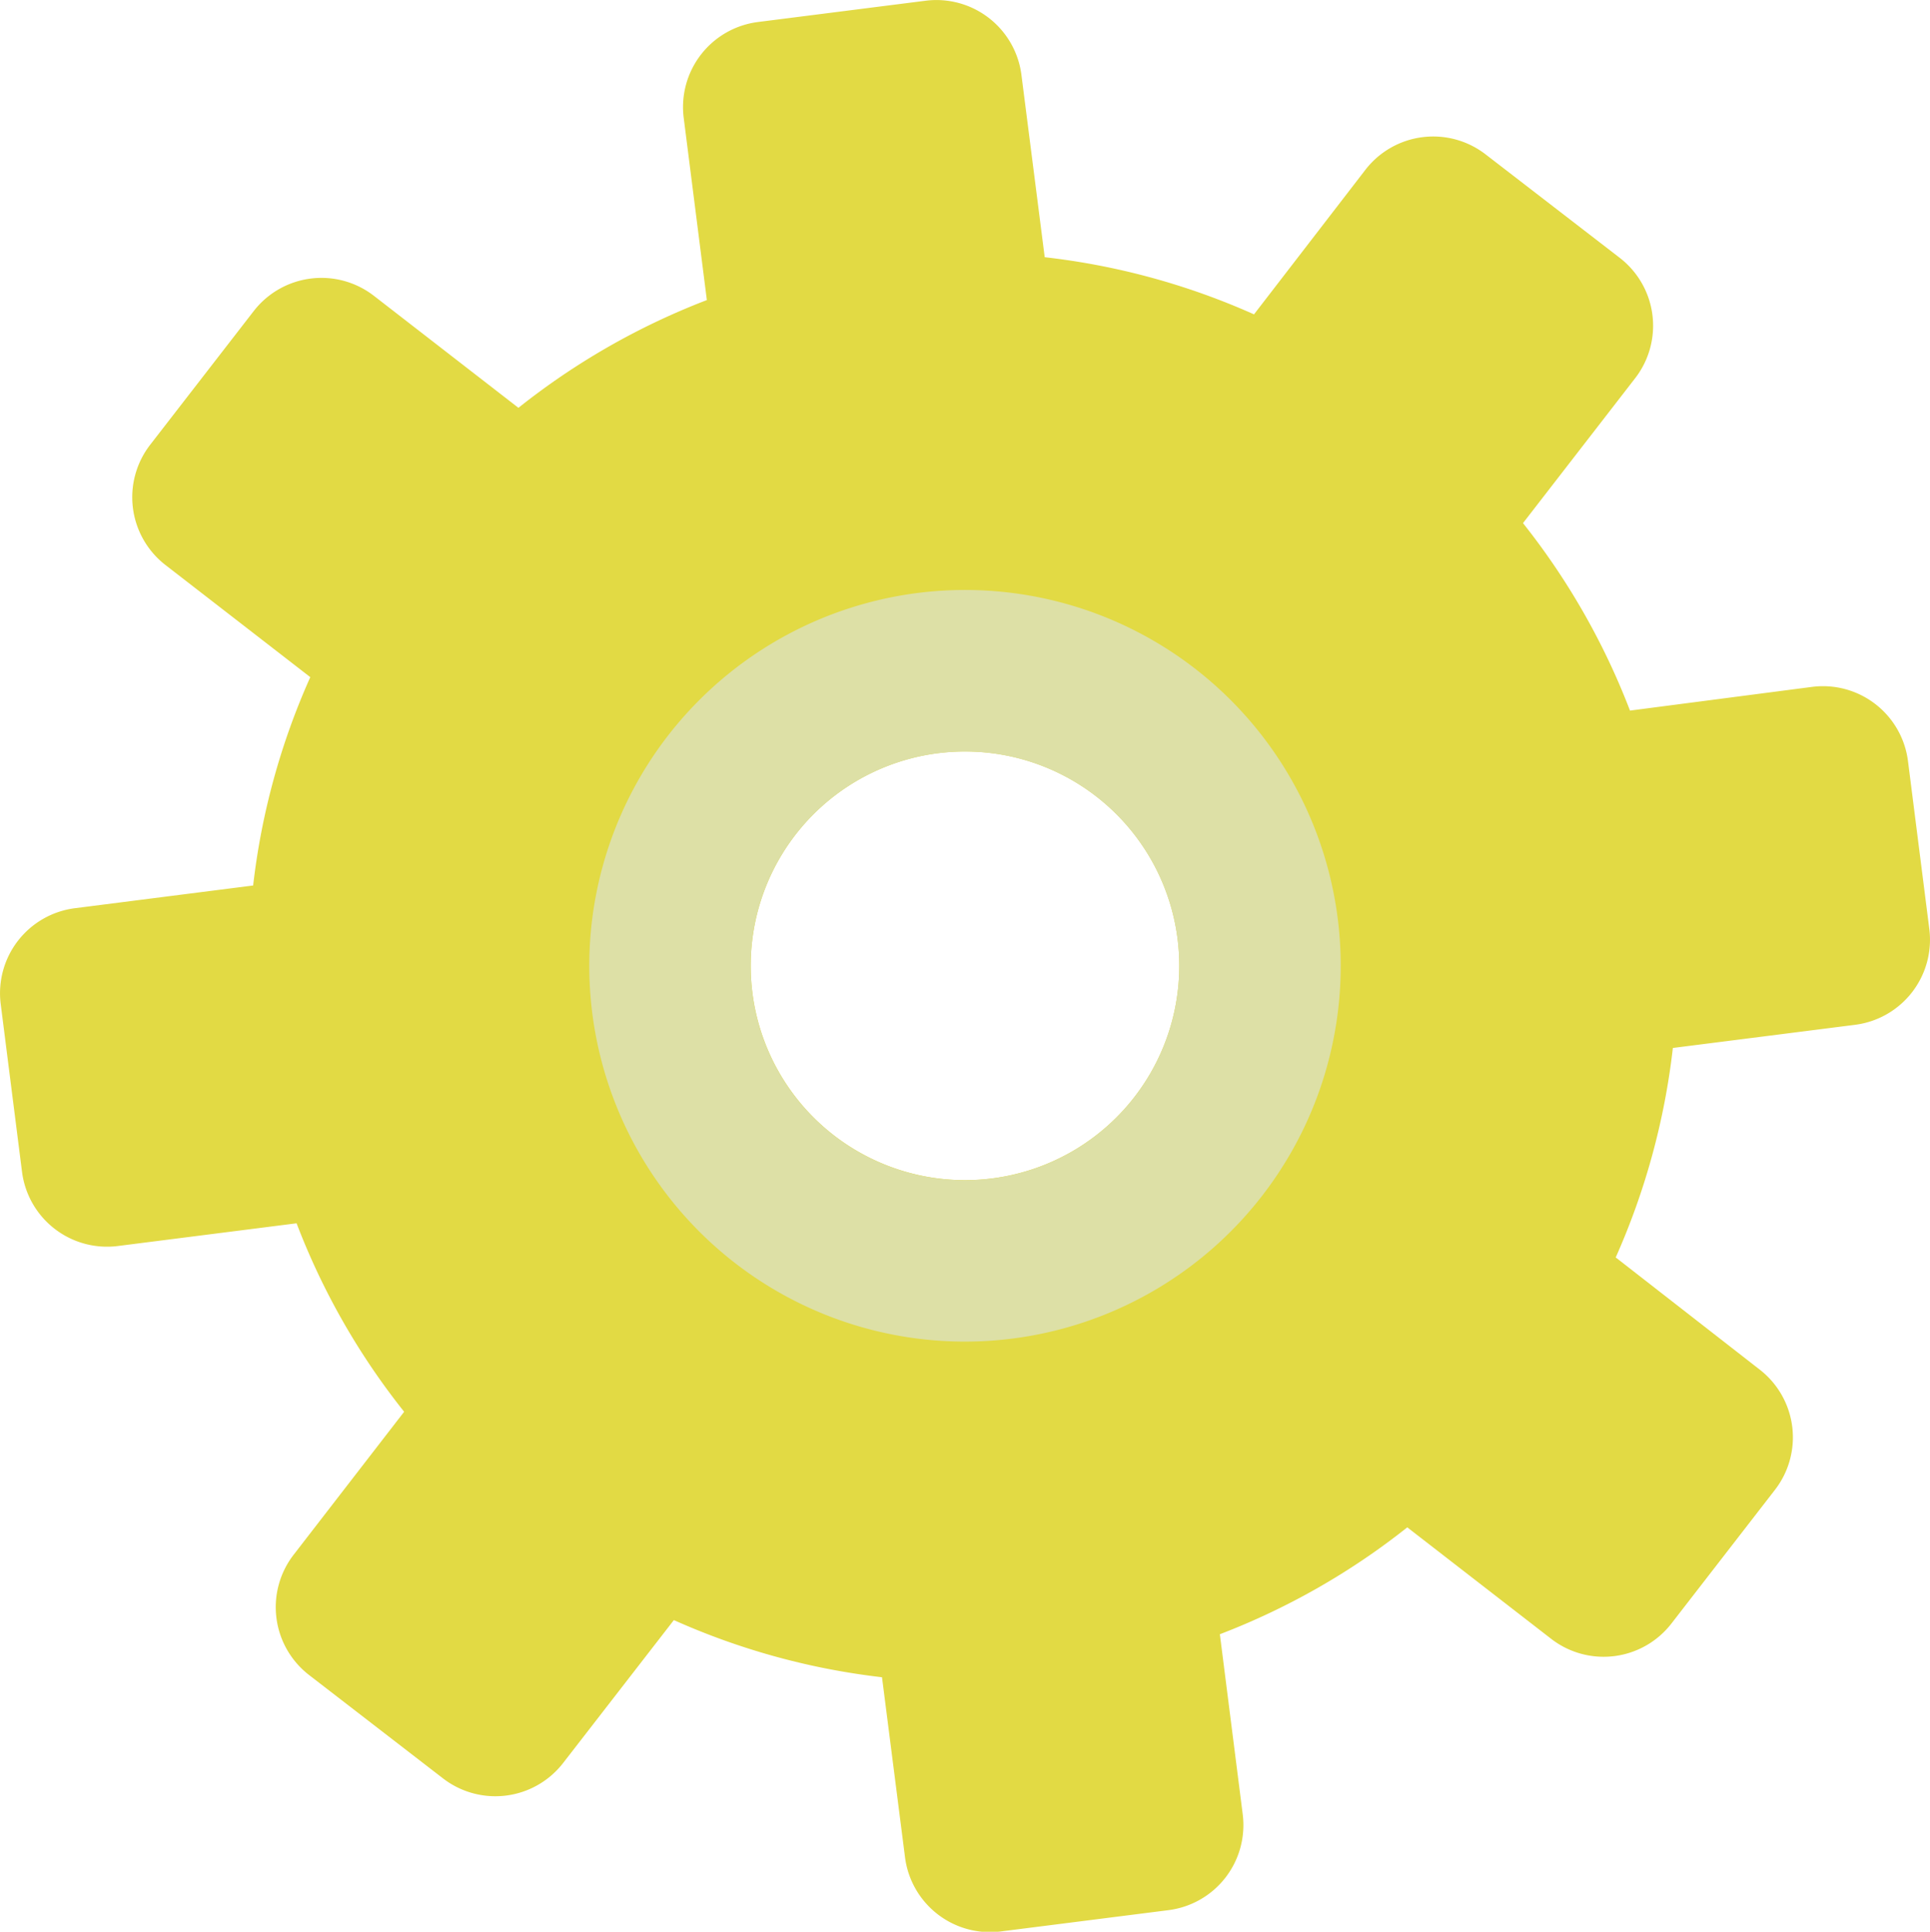 <svg xmlns="http://www.w3.org/2000/svg" viewBox="0 0 135.1 135.19"><defs><style>.cls-1{fill:#e2da44;}.cls-2{fill:#dde0a6;}</style></defs><title>gear-connector</title><g id="Layer_2" data-name="Layer 2"><g id="Capa_1" data-name="Capa 1"><path class="cls-1" d="M135.05,65l-1.49-11.73a6,6,0,0,0-6.71-5.2L114.1,49.73a49.71,49.71,0,0,0-7.49-13.12l7.85-10.14a6,6,0,0,0-1.07-8.42L104,10.81a6,6,0,0,0-8.42,1.07L87.78,22a49.56,49.56,0,0,0-14.65-4L71.5,5.24A6,6,0,0,0,64.8.05L53.06,1.54a6,6,0,0,0-5.2,6.71L49.48,21a49.84,49.84,0,0,0-13.19,7.54L26.17,20.7a6,6,0,0,0-8.41,1.07l-7.25,9.36a6,6,0,0,0,1.07,8.41l10.14,7.85a49.46,49.46,0,0,0-4,14.58L5.24,63.56A6,6,0,0,0,.05,70.27L1.54,82a6,6,0,0,0,6.71,5.2l12.51-1.59A49.47,49.47,0,0,0,28.29,98.8l-7.73,10a6,6,0,0,0,1.07,8.42L31,124.45a6,6,0,0,0,8.42-1.07l7.75-10a49.62,49.62,0,0,0,14.57,4l1.61,12.59a6,6,0,0,0,6.7,5.2l11.74-1.49a6,6,0,0,0,5.2-6.71l-1.6-12.6a49.68,49.68,0,0,0,13.12-7.48l10.07,7.8a6,6,0,0,0,8.42-1.07l7.25-9.36a6,6,0,0,0-1.07-8.41L113.1,88a49.93,49.93,0,0,0,4-14.66l12.75-1.62A6,6,0,0,0,135.05,65ZM67.55,82.59a15,15,0,1,1,15-15A15,15,0,0,1,67.55,82.59Z"/><path class="cls-2" d="M70.15,93.76A26.3,26.3,0,1,0,41.38,70.2,26.29,26.29,0,0,0,70.15,93.76ZM66.06,52.67A15,15,0,1,1,52.62,69.08,15,15,0,0,1,66.06,52.67Z"/></g></g></svg>